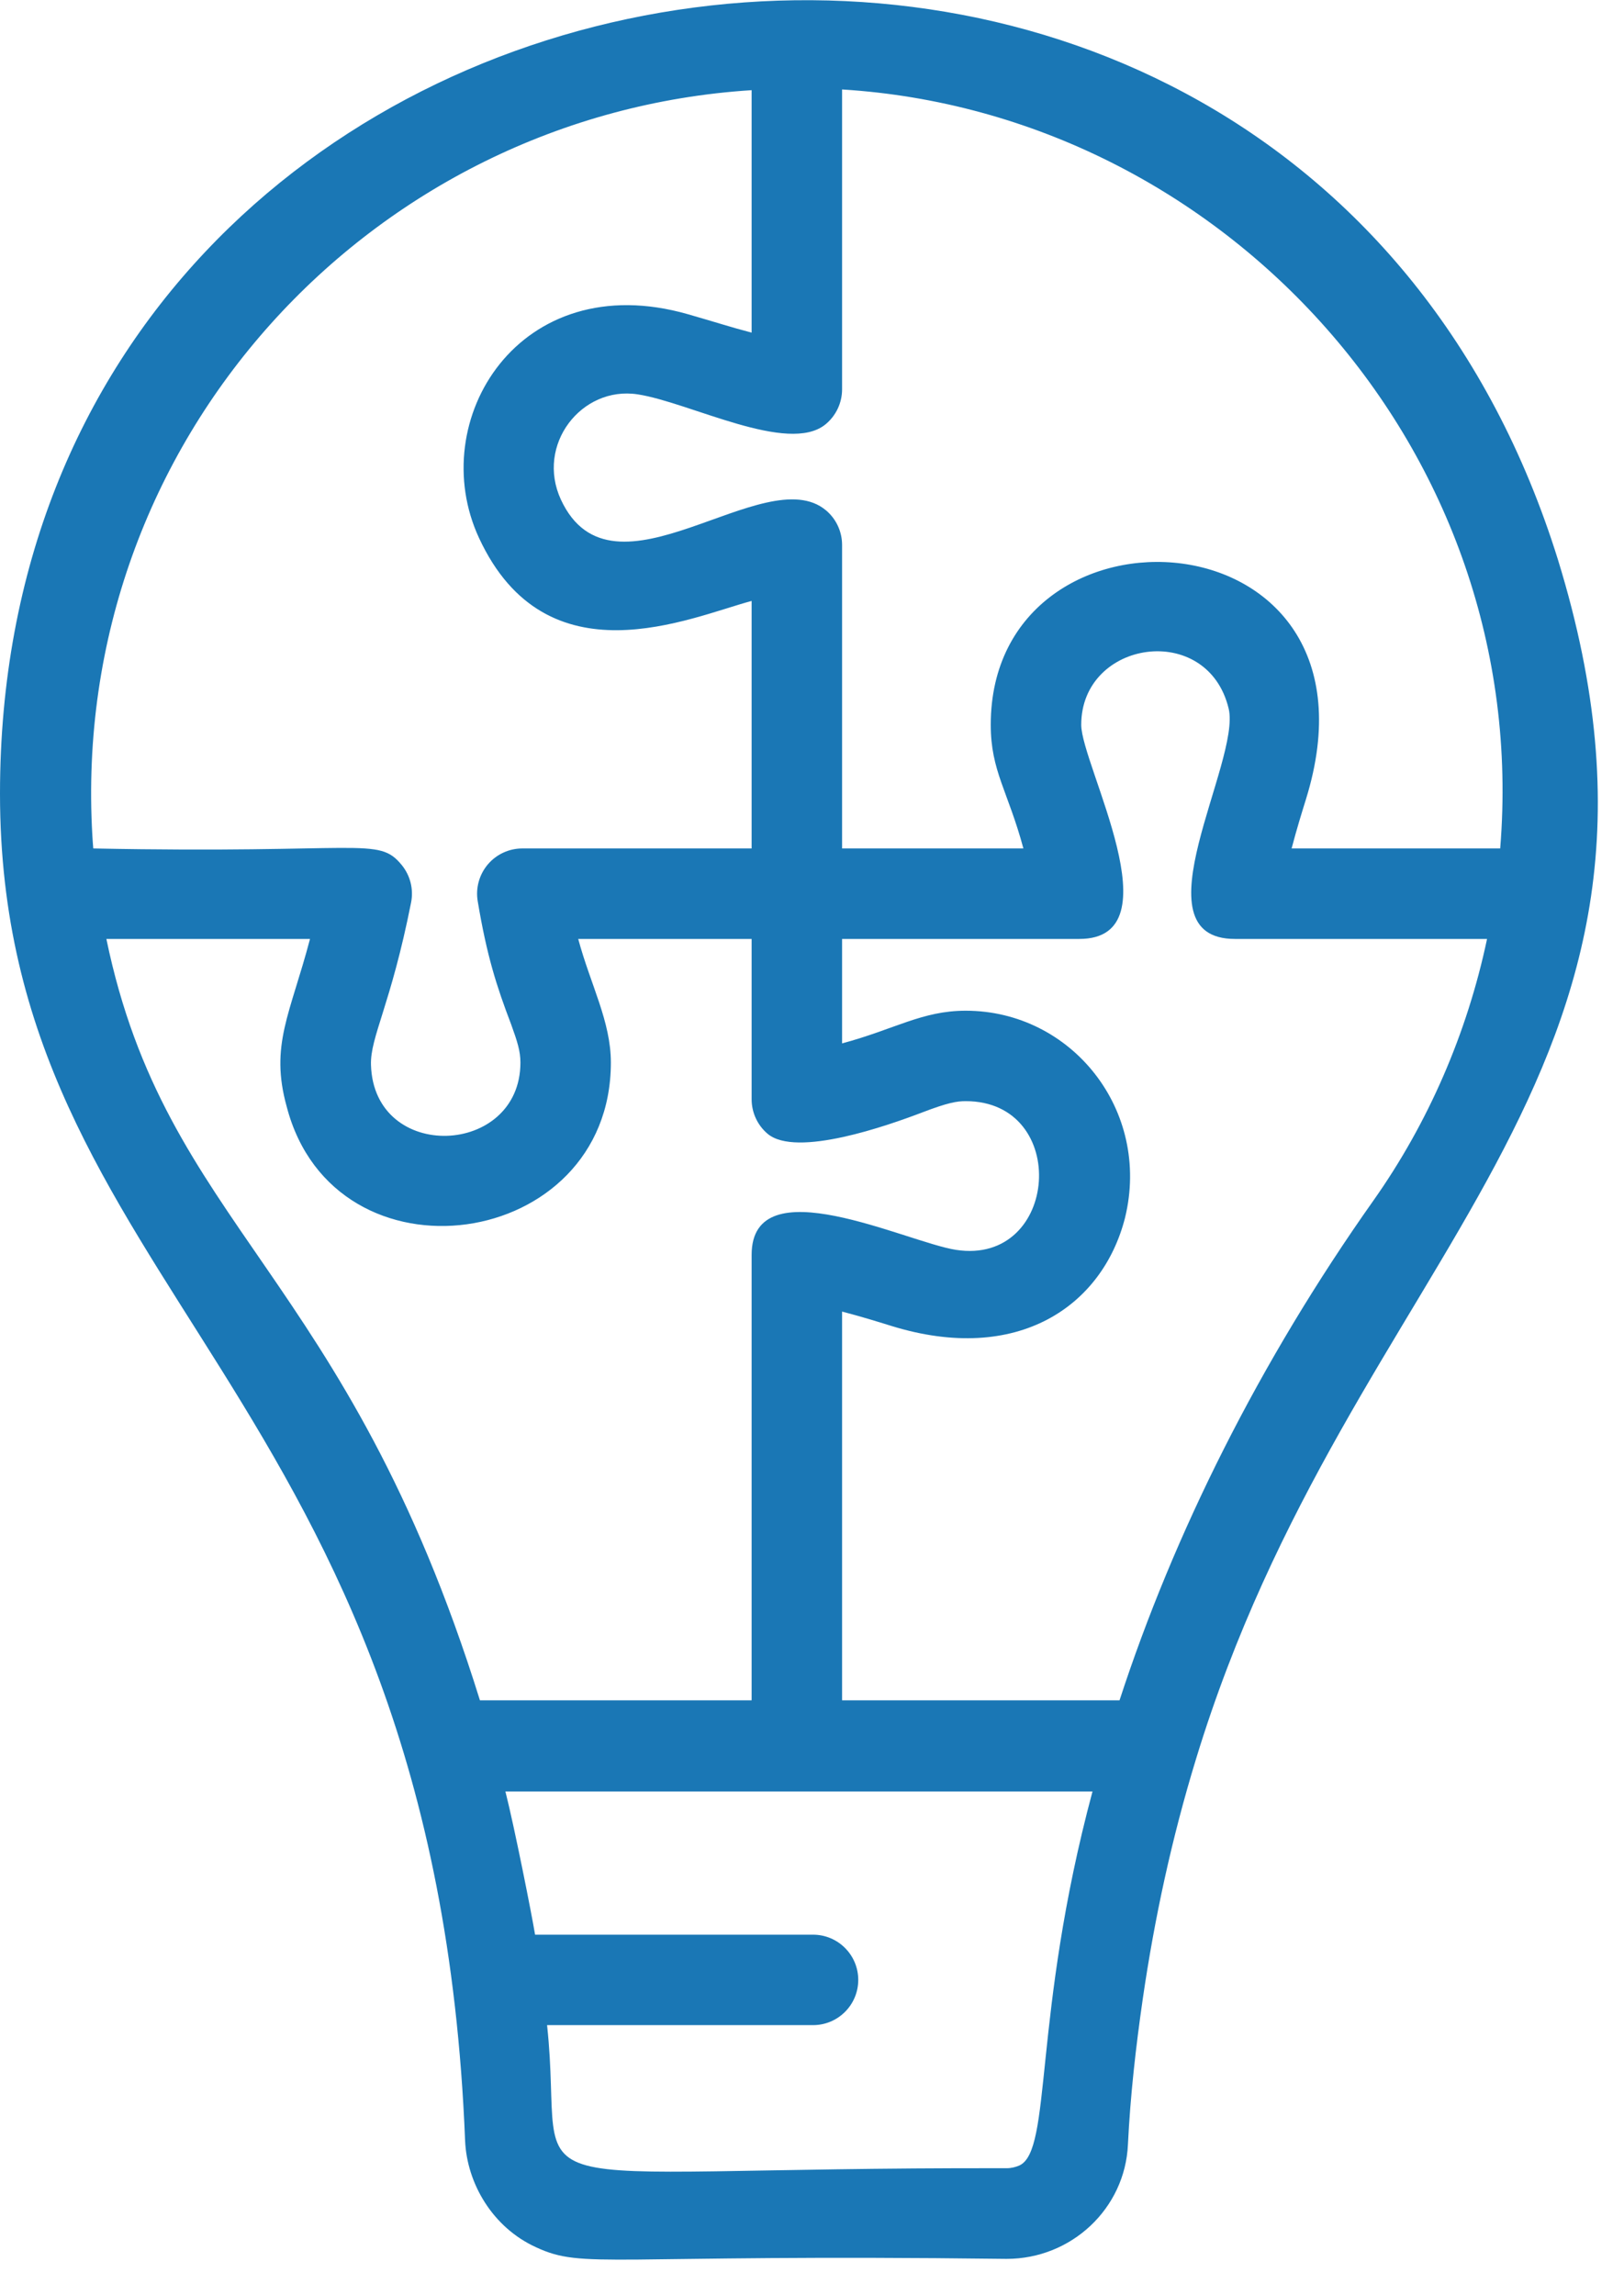 <svg width="46" height="65" viewBox="0 0 46 65" fill="none" xmlns="http://www.w3.org/2000/svg">
<path d="M0 22.481C0 36.518 12.321 39.222 13.174 60.636C13.226 61.852 13.956 63.096 15.184 63.655C16.546 64.287 17.125 63.842 28.512 63.984C30.353 63.984 31.869 62.555 31.949 60.743C32.016 59.363 32.172 57.983 32.371 56.606C32.703 54.331 33.192 52.062 33.876 49.829C38.261 35.441 48.687 30.652 44.13 15.856C36.45 -8.805 0 -3.226 0 22.481ZM28.87 61.34C28.761 61.386 28.642 61.416 28.515 61.416C13.574 61.384 16.058 62.59 15.496 57.363H23.029C23.736 57.363 24.31 56.79 24.31 56.082C24.31 55.375 23.736 54.801 23.029 54.801H15.156C15.068 54.259 14.577 51.777 14.316 50.745H30.945C29.233 57.129 29.809 60.922 28.87 61.34ZM21.29 2.554V9.422C20.625 9.247 20.353 9.149 19.483 8.9C14.709 7.534 12.021 11.913 13.57 15.242C15.483 19.36 19.544 17.488 21.29 17.022V24.033H14.795C14.418 24.033 14.06 24.199 13.817 24.486C13.574 24.774 13.469 25.154 13.531 25.525C13.789 27.071 14.063 27.928 14.477 29.013C14.656 29.507 14.741 29.777 14.741 30.098C14.741 32.763 10.593 32.943 10.508 30.165C10.483 29.375 11.069 28.471 11.644 25.564C11.719 25.188 11.621 24.798 11.378 24.501C10.704 23.681 10.304 24.188 2.642 24.033C2.63 23.907 2.625 23.791 2.616 23.669C1.964 12.479 10.521 3.242 21.29 2.554ZM3.013 26.596H8.781C8.223 28.721 7.637 29.603 8.121 31.347C9.475 36.546 17.303 35.449 17.303 30.098C17.303 28.934 16.728 27.897 16.378 26.596H21.29V31.137C21.29 31.514 21.455 31.872 21.742 32.115C22.554 32.8 25.155 31.88 26.134 31.506C26.844 31.235 27.097 31.191 27.354 31.191C30.324 31.191 30 35.855 27.078 35.403C25.681 35.188 21.29 33.017 21.29 35.544V48.162H13.594C9.808 36.003 4.706 34.766 3.013 26.596ZM15.889 14.155C15.169 12.6 16.47 10.926 18.062 11.17C19.54 11.398 22.326 12.885 23.384 12.019C23.68 11.775 23.852 11.412 23.852 11.028V2.534C34.66 3.204 43.418 12.755 42.493 24.033H36.585C36.731 23.478 36.87 23.03 36.992 22.637C39.543 14.404 28.063 13.777 28.063 20.531C28.063 21.839 28.549 22.403 28.988 24.033H23.852V15.435C23.852 15.059 23.686 14.701 23.399 14.458C21.664 12.995 17.362 17.319 15.889 14.155ZM31.711 48.162H23.852V37.151C24.404 37.296 24.85 37.434 25.242 37.556C28.83 38.668 31.229 36.993 31.866 34.497C32.613 31.446 30.349 28.629 27.354 28.629C26.119 28.629 25.34 29.156 23.852 29.555V26.596H30.572C33.339 26.596 30.626 21.665 30.626 20.531C30.626 18.123 34.204 17.587 34.802 20.072C35.159 21.571 32.119 26.596 34.979 26.596H42.121C41.556 29.269 40.456 31.806 38.904 34.004C35.666 38.583 33.245 43.458 31.711 48.162Z" fill="#1A77B5"/>
</svg>
